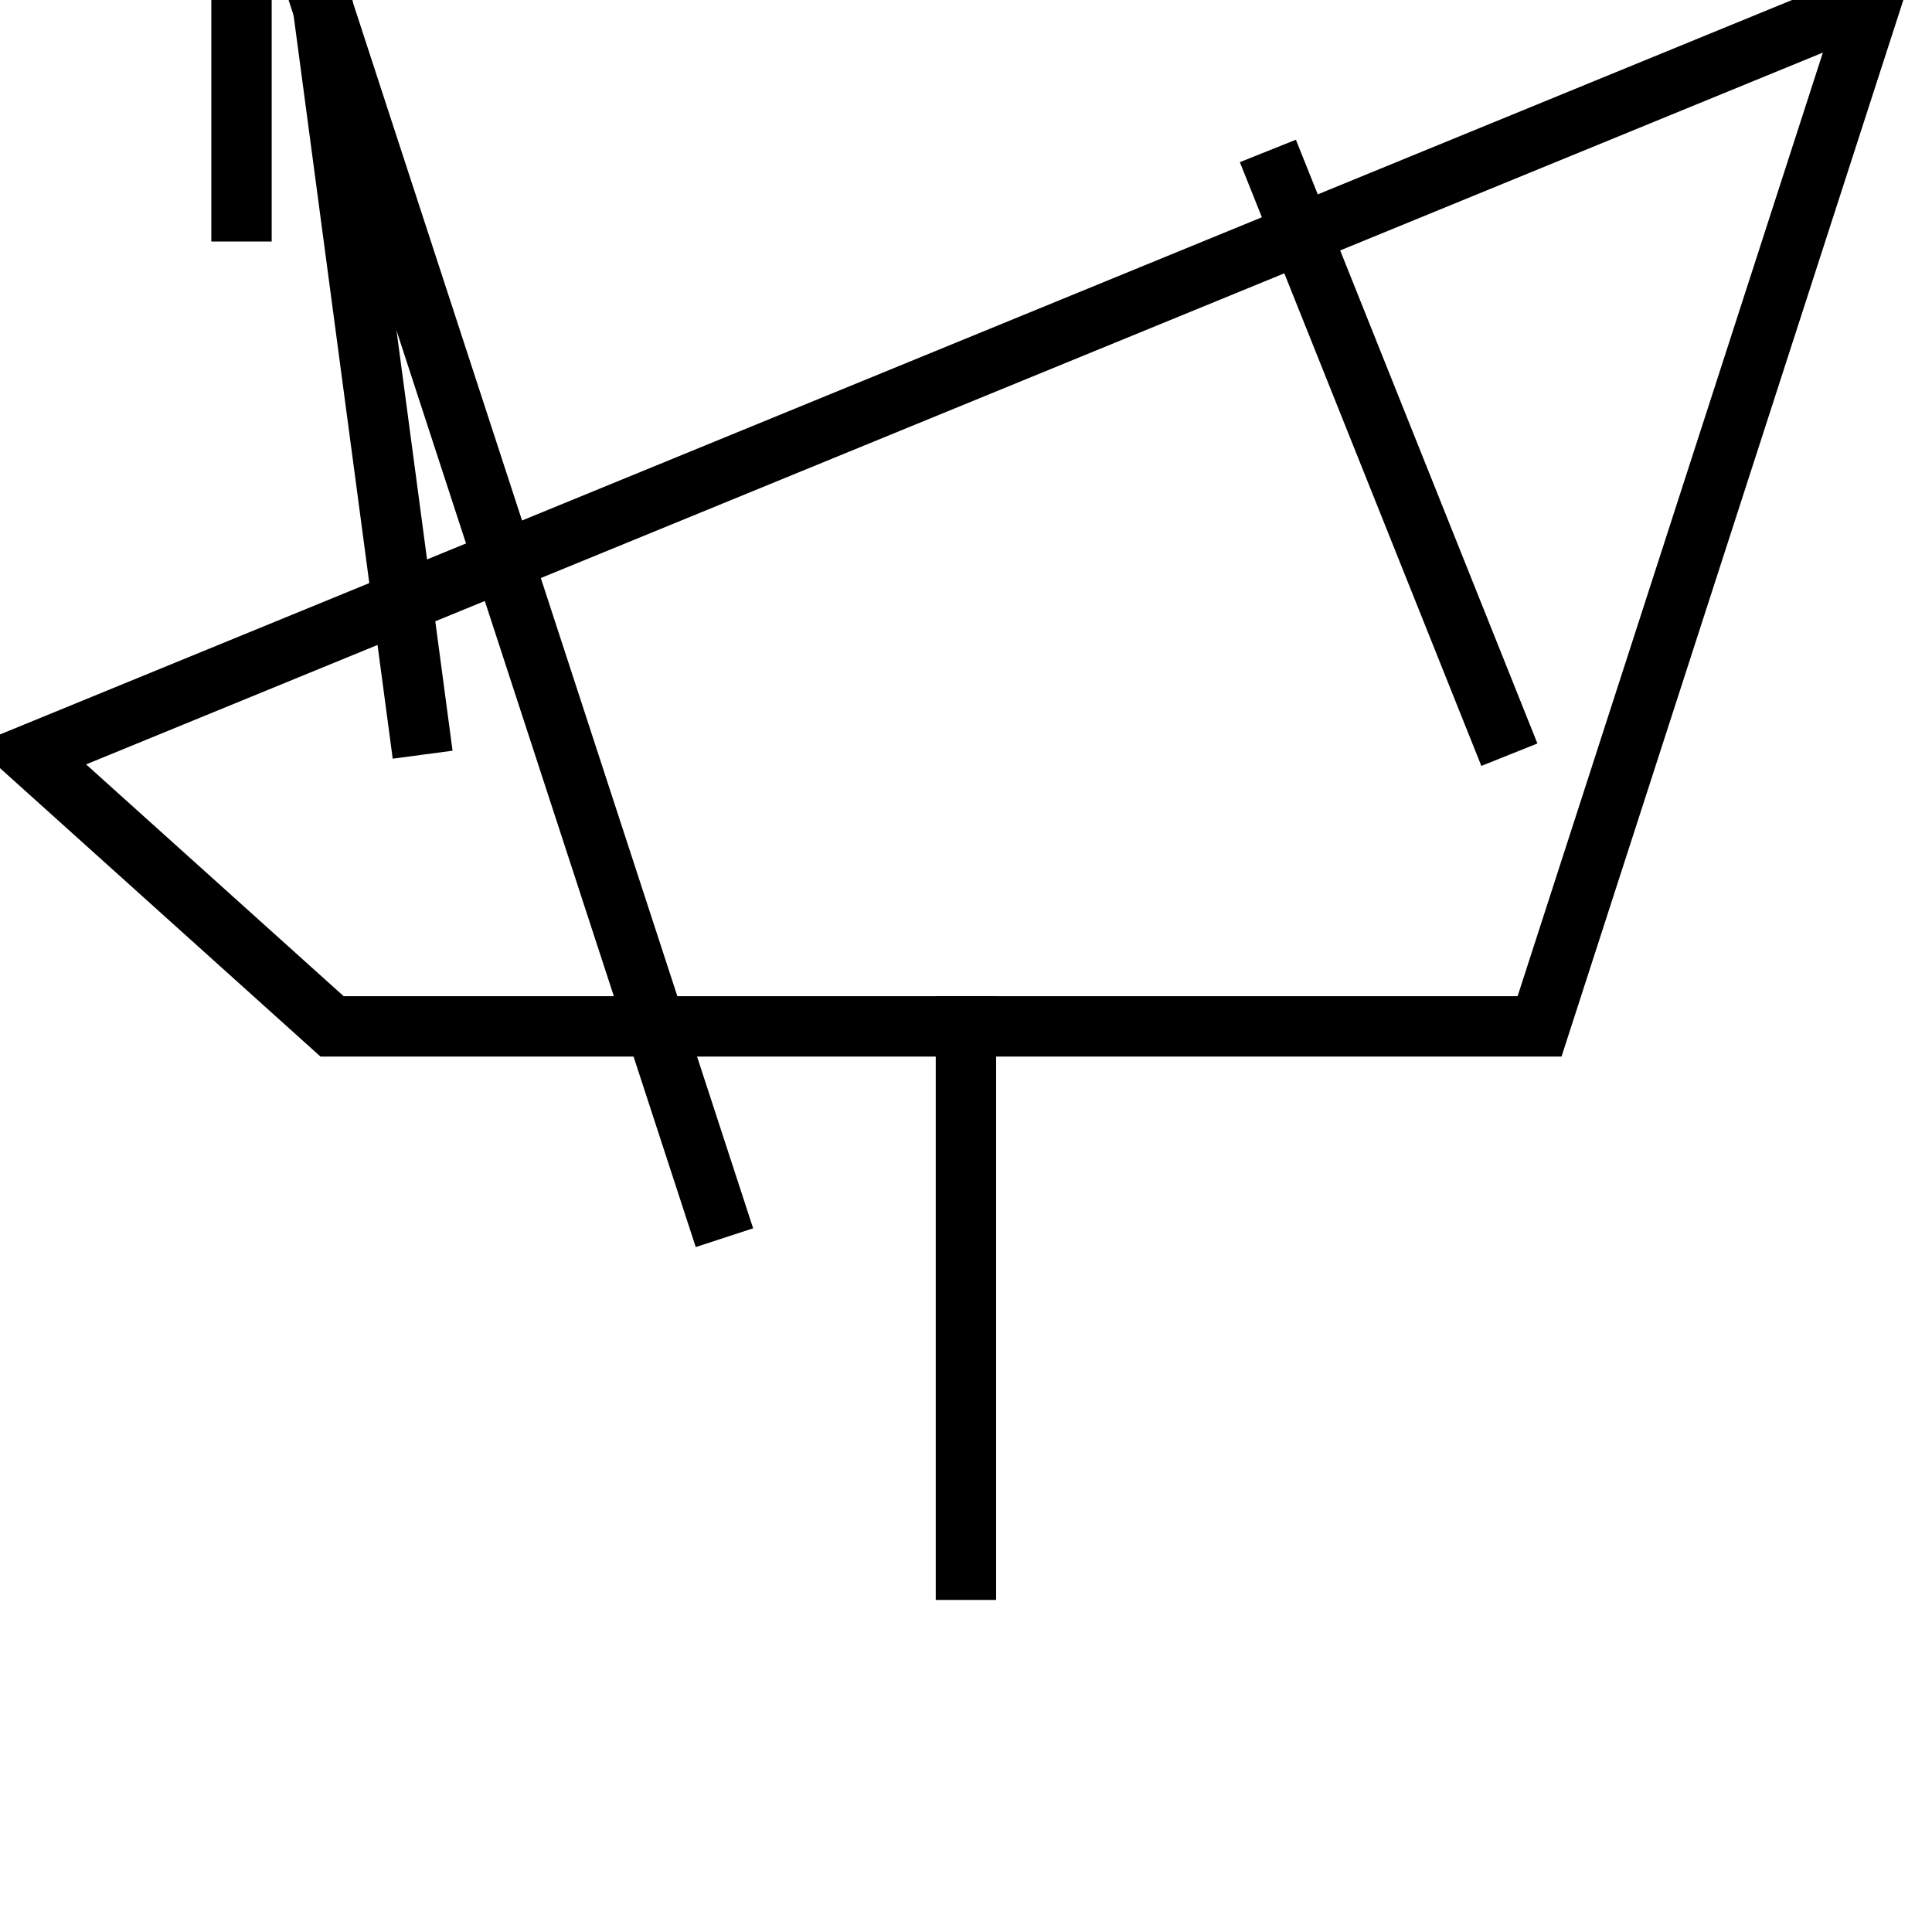 <svg version="1.0" xmlns="http://www.w3.org/2000/svg" viewBox="0 0 64 64"><path fill="none" stroke="#000" stroke-width="2" stroke-miterlimit="10" d="M1 25L11 34h40l11-34zM14 25L8-20M50 25L42 5"/><path fill="none" stroke="#000" stroke-width="2" stroke-linejoin="bevel" stroke-miterlimit="10" d="M23.998 41L8-8 8 8"/><path fill="none" stroke="#000" stroke-width="2" stroke-miterlimit="10" d="M31.998 33v20"/></svg>